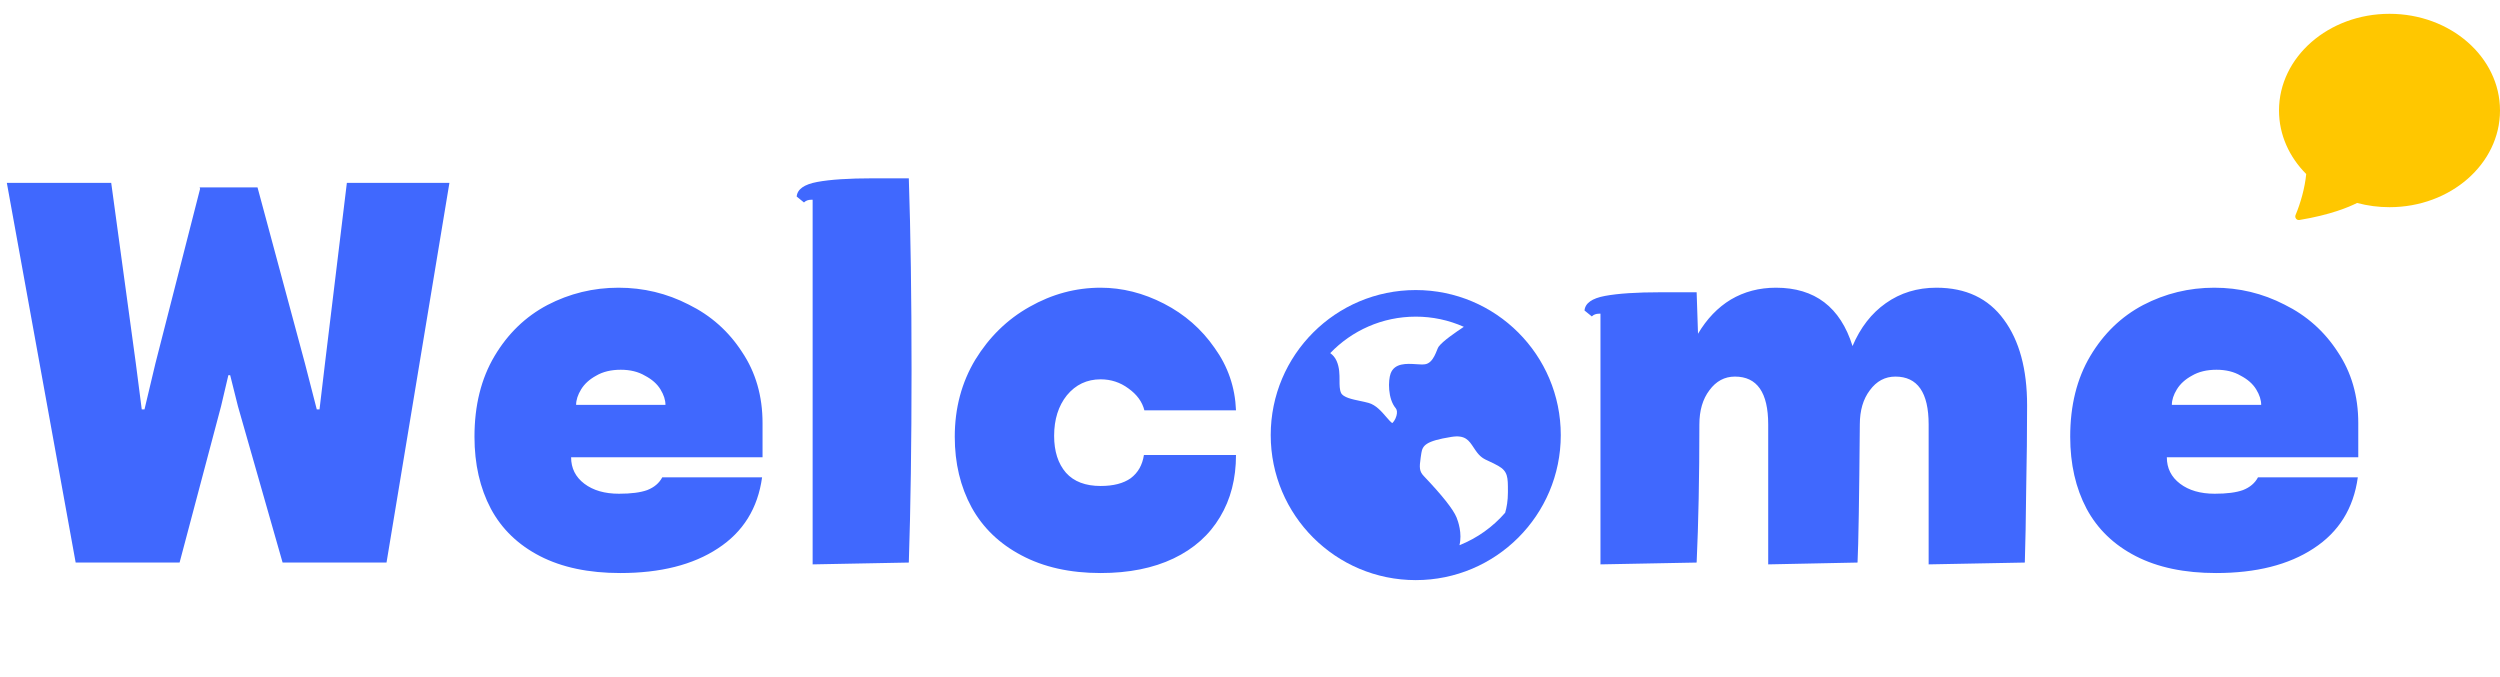 <svg width="181" height="49" viewBox="0 0 181 49" fill="none" xmlns="http://www.w3.org/2000/svg">
<path d="M173 15C177.418 15 181 11.866 181 8C181 4.134 177.418 1 173 1C168.582 1 165 4.134 165 8C165 9.76 165.743 11.37 166.97 12.6C166.873 13.616 166.553 14.73 166.199 15.566C166.12 15.752 166.273 15.96 166.472 15.928C168.728 15.558 170.069 14.99 170.652 14.694C171.418 14.898 172.207 15.001 173 15Z" fill="#FFC700"/>
<path d="M0.495 13.24H8.052L9.834 26.308L10.263 29.641H10.461L11.253 26.308L14.487 13.669L14.454 13.57H18.645L22.077 26.308L22.935 29.641H23.133L23.529 26.308L25.113 13.24H32.538L27.984 40.729H20.46L17.226 29.41L16.665 27.166H16.533L16.005 29.41L13.002 40.729H5.478L0.495 13.24ZM44.912 41.488C42.624 41.488 40.688 41.081 39.104 40.267C37.52 39.453 36.332 38.309 35.54 36.835C34.748 35.339 34.352 33.601 34.352 31.621C34.352 29.355 34.836 27.408 35.804 25.78C36.772 24.152 38.048 22.92 39.632 22.084C41.238 21.248 42.954 20.83 44.78 20.83C46.584 20.83 48.278 21.237 49.862 22.051C51.468 22.843 52.755 23.987 53.723 25.483C54.713 26.957 55.208 28.673 55.208 30.631V33.106H41.348C41.348 33.898 41.667 34.536 42.305 35.02C42.943 35.504 43.779 35.746 44.813 35.746C45.693 35.746 46.375 35.658 46.859 35.482C47.365 35.284 47.728 34.976 47.948 34.558H55.175C54.867 36.802 53.8 38.518 51.974 39.706C50.17 40.894 47.816 41.488 44.912 41.488ZM48.179 29.311C48.179 28.959 48.058 28.585 47.816 28.189C47.574 27.793 47.2 27.463 46.694 27.199C46.21 26.913 45.627 26.77 44.945 26.77C44.241 26.77 43.647 26.913 43.163 27.199C42.679 27.463 42.316 27.793 42.074 28.189C41.832 28.585 41.711 28.959 41.711 29.311H48.179ZM58.736 14.461C58.516 14.461 58.34 14.527 58.208 14.659L57.68 14.23C57.724 13.702 58.219 13.35 59.165 13.174C60.111 12.998 61.453 12.91 63.191 12.91H65.798C65.93 16.87 65.996 21.501 65.996 26.803C65.996 32.083 65.93 36.725 65.798 40.729L58.835 40.861V14.461H58.736ZM79.685 41.488C77.463 41.488 75.549 41.059 73.943 40.201C72.359 39.365 71.16 38.21 70.346 36.736C69.532 35.24 69.125 33.535 69.125 31.621C69.125 29.553 69.62 27.694 70.61 26.044C71.622 24.394 72.931 23.118 74.537 22.216C76.165 21.292 77.881 20.83 79.685 20.83C81.247 20.83 82.776 21.215 84.272 21.985C85.768 22.755 86.989 23.822 87.935 25.186C88.903 26.528 89.42 28.035 89.486 29.707H82.853C82.699 29.091 82.314 28.563 81.698 28.123C81.104 27.683 80.433 27.463 79.685 27.463C78.695 27.463 77.881 27.848 77.243 28.618C76.627 29.388 76.319 30.367 76.319 31.555C76.319 32.677 76.605 33.568 77.177 34.228C77.749 34.866 78.585 35.185 79.685 35.185C80.609 35.185 81.335 34.998 81.863 34.624C82.391 34.228 82.71 33.667 82.82 32.941H89.486C89.486 34.657 89.101 36.153 88.331 37.429C87.561 38.727 86.439 39.728 84.965 40.432C83.491 41.136 81.731 41.488 79.685 41.488ZM115.775 22.711C115.555 22.711 115.379 22.777 115.247 22.909L114.719 22.48C114.763 21.952 115.258 21.6 116.204 21.424C117.15 21.248 118.492 21.16 120.23 21.16H122.837L122.936 24.163C123.574 23.085 124.366 22.26 125.312 21.688C126.28 21.116 127.369 20.83 128.579 20.83C131.395 20.83 133.243 22.238 134.123 25.054C134.695 23.712 135.498 22.678 136.532 21.952C137.588 21.204 138.809 20.83 140.195 20.83C142.329 20.83 143.957 21.6 145.079 23.14C146.201 24.658 146.762 26.726 146.762 29.344C146.762 31.236 146.74 33.26 146.696 35.416C146.674 37.572 146.641 39.343 146.597 40.729L139.634 40.861V30.73C139.634 28.42 138.831 27.265 137.225 27.265C136.477 27.265 135.861 27.595 135.377 28.255C134.893 28.893 134.651 29.718 134.651 30.73C134.607 36.076 134.552 39.409 134.486 40.729L128.018 40.861V30.73C128.018 28.42 127.215 27.265 125.609 27.265C124.861 27.265 124.245 27.595 123.761 28.255C123.277 28.893 123.035 29.718 123.035 30.73C123.035 34.514 122.969 37.847 122.837 40.729L115.874 40.861V22.711H115.775ZM160.443 41.488C158.155 41.488 156.219 41.081 154.635 40.267C153.051 39.453 151.863 38.309 151.071 36.835C150.279 35.339 149.883 33.601 149.883 31.621C149.883 29.355 150.367 27.408 151.335 25.78C152.303 24.152 153.579 22.92 155.163 22.084C156.769 21.248 158.485 20.83 160.311 20.83C162.115 20.83 163.809 21.237 165.393 22.051C166.999 22.843 168.286 23.987 169.254 25.483C170.244 26.957 170.739 28.673 170.739 30.631V33.106H156.879C156.879 33.898 157.198 34.536 157.836 35.02C158.474 35.504 159.31 35.746 160.344 35.746C161.224 35.746 161.906 35.658 162.39 35.482C162.896 35.284 163.259 34.976 163.479 34.558H170.706C170.398 36.802 169.331 38.518 167.505 39.706C165.701 40.894 163.347 41.488 160.443 41.488ZM163.71 29.311C163.71 28.959 163.589 28.585 163.347 28.189C163.105 27.793 162.731 27.463 162.225 27.199C161.741 26.913 161.158 26.77 160.476 26.77C159.772 26.77 159.178 26.913 158.694 27.199C158.21 27.463 157.847 27.793 157.605 28.189C157.363 28.585 157.242 28.959 157.242 29.311H163.71Z" fill="#4068FE"/>
<path d="M102.5 21C108.299 21 113 25.701 113 31.5C113 37.299 108.299 42 102.5 42C96.701 42 92 37.299 92 31.5C92 25.701 96.701 21 102.5 21ZM106.704 32.422C106.342 31.871 106.08 31.474 105.085 31.631C103.206 31.929 102.997 32.258 102.907 32.8L102.882 32.964L102.856 33.138C102.754 33.855 102.757 34.126 103.087 34.471C104.415 35.866 105.211 36.871 105.453 37.459C105.57 37.745 105.873 38.614 105.665 39.473C106.939 38.965 108.074 38.16 108.973 37.124C109.089 36.731 109.173 36.242 109.173 35.65V35.539C109.173 34.571 109.173 34.129 108.488 33.737C108.268 33.613 108.042 33.499 107.811 33.396C107.426 33.221 107.17 33.106 106.826 32.602C106.784 32.543 106.744 32.483 106.704 32.422ZM102.5 22.925C100.067 22.925 97.87 23.939 96.309 25.566C96.495 25.696 96.657 25.877 96.768 26.127C96.982 26.607 96.982 27.102 96.982 27.539C96.982 27.884 96.982 28.211 97.093 28.448C97.244 28.771 97.897 28.91 98.473 29.029C98.68 29.073 98.892 29.117 99.085 29.171C99.617 29.318 100.028 29.796 100.357 30.179C100.493 30.338 100.696 30.572 100.798 30.631C100.85 30.593 101.019 30.409 101.102 30.108C101.168 29.877 101.149 29.673 101.055 29.562C100.467 28.869 100.5 27.535 100.681 27.043C100.967 26.267 101.859 26.325 102.513 26.366C102.756 26.382 102.985 26.398 103.157 26.376C103.81 26.294 104.012 25.3 104.154 25.105C104.46 24.686 105.399 24.052 105.981 23.662C104.885 23.174 103.699 22.923 102.5 22.925Z" fill="#4068FE"/>
</svg>
